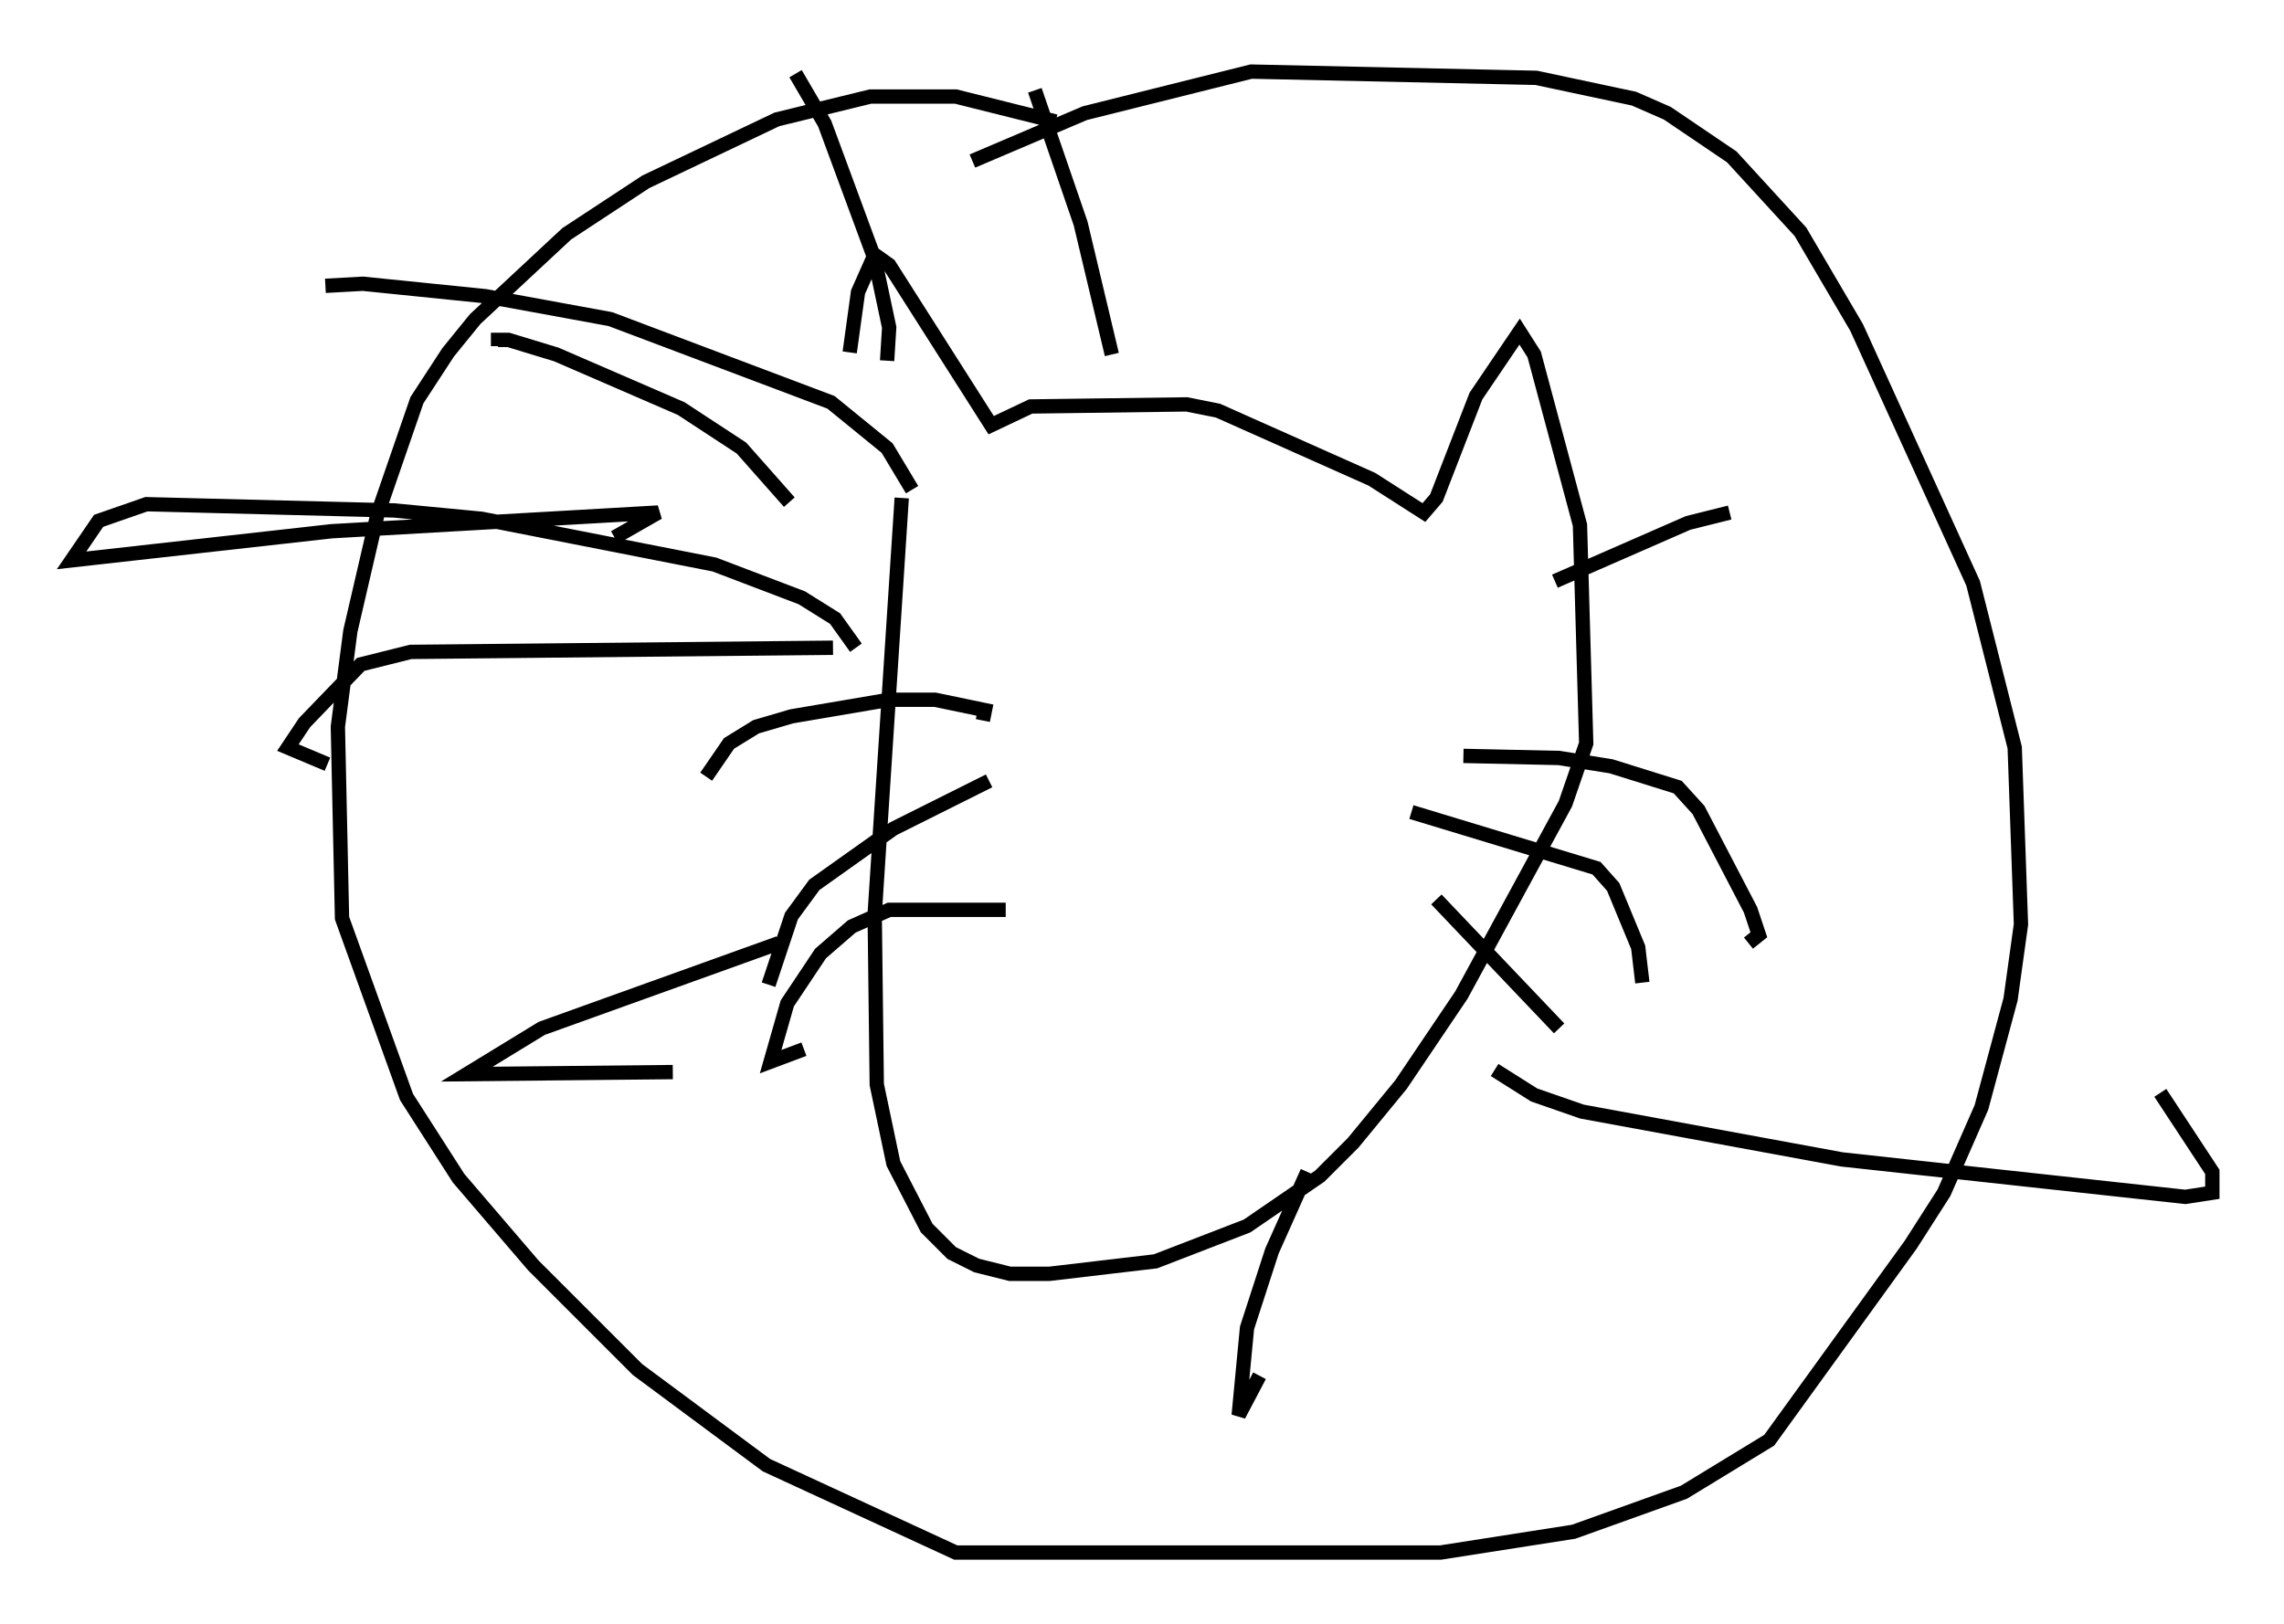 <?xml version="1.0" encoding="utf-8" ?>
<svg baseProfile="full" height="113.419" version="1.1" width="159.463" xmlns="http://www.w3.org/2000/svg" xmlns:ev="http://www.w3.org/2001/xml-events" xmlns:xlink="http://www.w3.org/1999/xlink"><defs /><rect fill="white" height="113.419" width="159.463" x="0" y="0" /><path d="M59.324, 30.419 m0.0, -5.81 l0.581, -4.212 1.162, -2.615 l1.017, 0.726 7.117, 11.184 l2.76, -1.307 10.894, -0.145 l2.179, 0.436 10.749, 4.793 l3.631, 2.324 0.872, -1.017 l2.76, -7.117 3.05, -4.503 l1.017, 1.598 3.196, 11.911 l0.436, 15.251 -1.453, 4.212 l-7.263, 13.363 -4.212, 6.246 l-3.341, 4.067 -2.324, 2.324 l-5.084, 3.486 -6.391, 2.469 l-7.408, 0.872 -2.76, 0.0 l-2.324, -0.581 -1.743, -0.872 l-1.743, -1.743 -2.324, -4.503 l-1.162, -5.52 -0.145, -11.911 l1.888, -29.05 m5.665, 15.542 l0.145, -0.726 -3.486, -0.726 l-3.196, 0.0 -6.827, 1.162 l-2.469, 0.726 -1.888, 1.162 l-1.598, 2.324 m19.754, 0.291 l-6.682, 3.341 -5.52, 3.922 l-1.598, 2.179 -1.598, 4.793 m16.559, -5.229 l-8.134, 0.0 -2.615, 1.162 l-2.179, 1.888 -2.324, 3.486 l-1.162, 4.067 2.324, -0.872 m46.045, -20.48 l6.682, 0.145 3.631, 0.581 l4.648, 1.453 1.453, 1.598 l3.631, 6.972 0.581, 1.743 l-0.726, 0.581 m-23.531, -9.151 l12.927, 3.922 1.162, 1.307 l1.743, 4.212 0.291, 2.469 m-14.38, -5.81 l8.57, 9.006 m-31.229, -47.061 l-2.179, -9.151 -3.196, -9.296 m-8.57, 27.888 l-1.743, -2.905 -3.922, -3.196 l-15.397, -5.81 -8.715, -1.598 l-8.57, -0.872 -2.615, 0.145 m37.039, 25.274 l-1.453, -2.034 -2.324, -1.453 l-6.101, -2.324 -16.268, -3.196 l-6.101, -0.581 -17.285, -0.436 l-3.341, 1.162 -1.888, 2.76 l18.156, -2.034 22.804, -1.307 l-3.05, 1.743 m30.793, -29.05 l-6.972, -1.743 -5.955, 0.0 l-6.536, 1.598 -9.151, 4.358 l-5.52, 3.631 -6.391, 5.955 l-1.888, 2.324 -2.179, 3.341 l-2.76, 7.989 -1.888, 8.134 l-0.872, 6.682 0.291, 13.363 l4.503, 12.492 3.631, 5.665 l5.229, 6.101 7.263, 7.263 l9.006, 6.682 13.218, 6.101 l33.844, 0.0 9.296, -1.453 l7.698, -2.76 5.955, -3.631 l9.877, -13.654 2.324, -3.631 l2.615, -5.955 2.034, -7.553 l0.726, -5.229 -0.436, -12.346 l-2.905, -11.475 -8.134, -17.866 l-3.922, -6.682 -4.793, -5.229 l-4.503, -3.05 -2.324, -1.017 l-6.827, -1.453 -19.899, -0.436 l-11.62, 2.905 -7.844, 3.341 m-5.955, 13.944 l0.145, -2.324 -1.017, -4.793 l-3.486, -9.441 -2.034, -3.486 m-0.436, 29.922 l-3.341, -3.777 -4.212, -2.76 l-8.715, -3.777 -3.341, -1.017 l-0.726, 0.0 0.0, 0.436 m23.385, 21.061 l-29.486, 0.291 -3.486, 0.872 l-3.922, 4.067 -1.162, 1.743 l2.76, 1.162 m31.519, 12.492 l-16.559, 5.955 -5.229, 3.196 l14.38, -0.145 m44.302, 6.972 l-2.469, 5.52 -1.743, 5.374 l-0.581, 6.101 1.453, -2.76 m16.413, -21.352 l2.76, 1.743 3.341, 1.162 l18.156, 3.341 23.966, 2.615 l1.888, -0.291 0.0, -1.453 l-3.631, -5.52 m-42.268, -35.732 l9.296, -4.067 2.905, -0.726 " fill="none" stroke="black" stroke-width="1" /></svg>